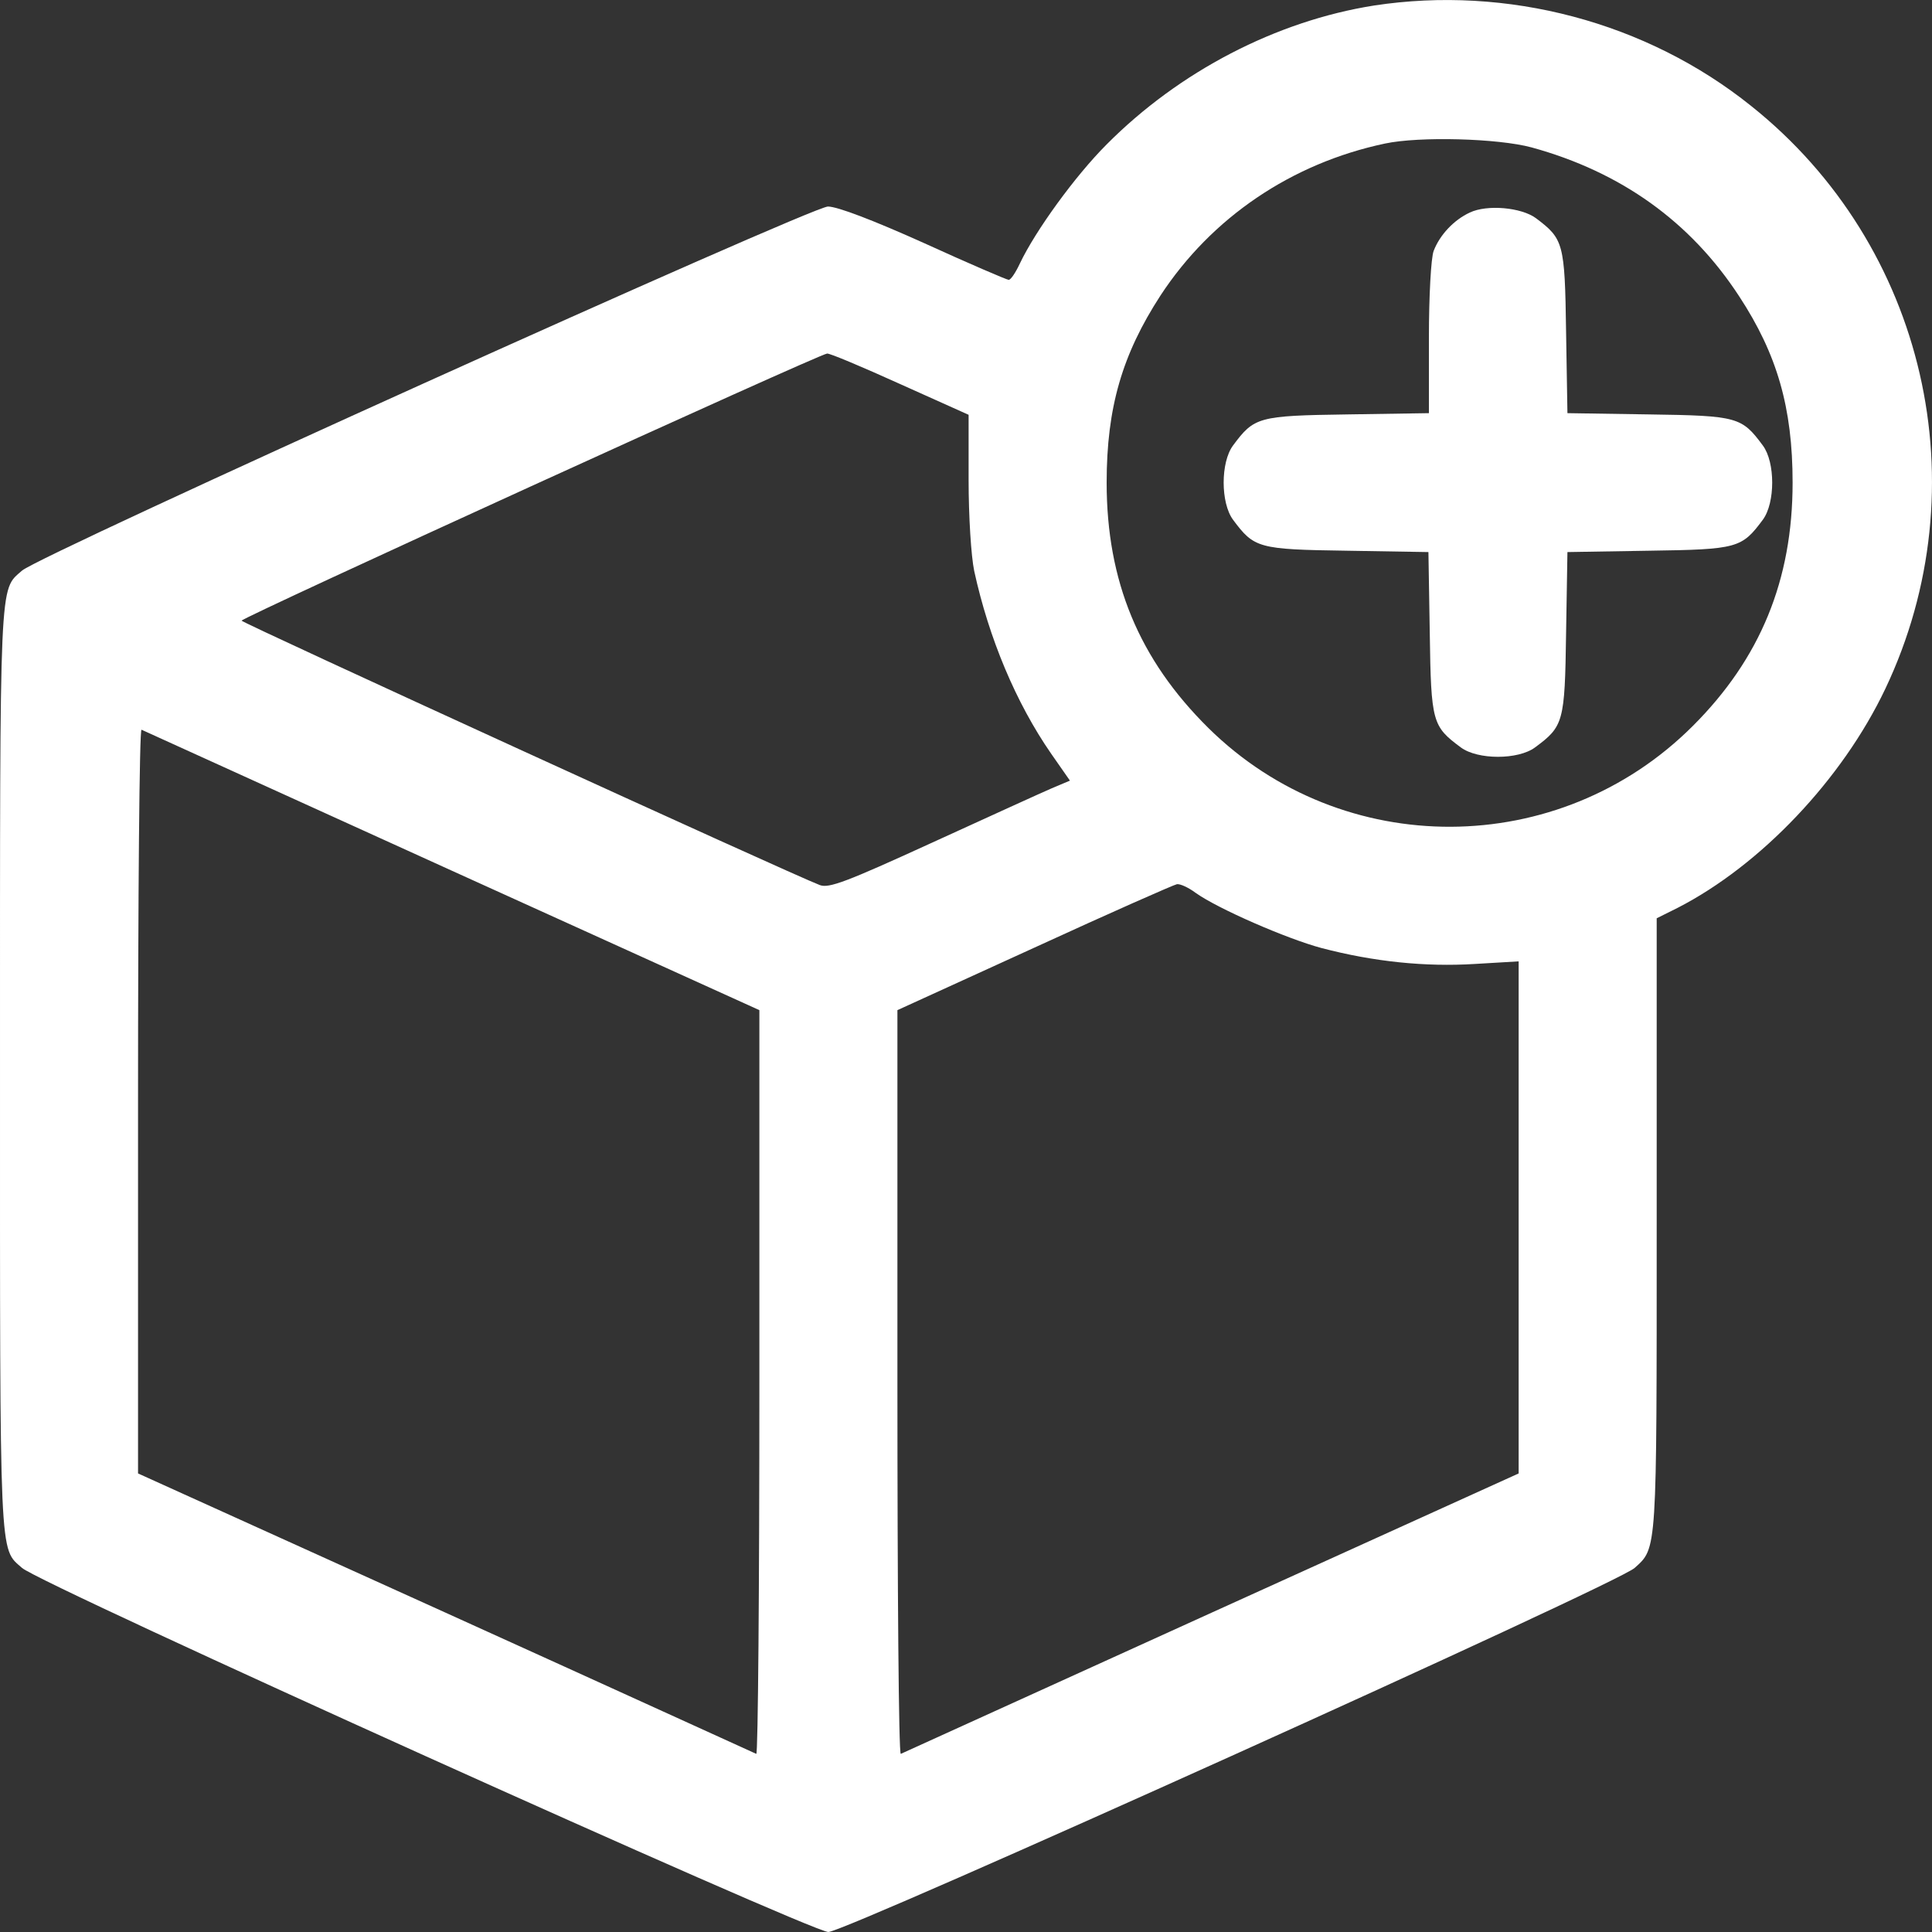 <svg width="20" height="20" viewBox="0 0 20 20" fill="none" xmlns="http://www.w3.org/2000/svg">
<rect x="0" y="0" width="20" height="20" fill="#333333" stroke="none"/>
<path d="M14.225 0.057C13.211 0.217 12.206 0.74 11.456 1.495C11.13 1.821 10.719 2.388 10.558 2.727C10.514 2.821 10.464 2.897 10.442 2.897C10.424 2.897 10.027 2.727 9.567 2.517C9.04 2.28 8.669 2.138 8.571 2.138C8.397 2.138 0.406 5.746 0.228 5.907C-0.009 6.116 4.39885e-05 5.924 4.39885e-05 11.069C4.39885e-05 16.213 -0.009 16.021 0.228 16.231C0.406 16.396 8.397 20 8.575 20C8.754 20 16.744 16.396 16.922 16.231C17.155 16.021 17.15 16.084 17.15 12.676V9.506L17.365 9.399C18.227 8.957 19.071 8.068 19.517 7.13C20.509 5.04 19.937 2.539 18.128 1.097C17.043 0.226 15.601 -0.153 14.225 0.057ZM15.855 1.526C16.78 1.78 17.499 2.294 18.003 3.066C18.396 3.665 18.557 4.219 18.557 4.996C18.557 6.005 18.222 6.818 17.525 7.514C16.141 8.899 13.899 8.907 12.51 7.537C11.791 6.826 11.456 6.018 11.456 4.996C11.456 4.219 11.617 3.669 12.014 3.058C12.541 2.254 13.367 1.691 14.337 1.486C14.694 1.41 15.507 1.432 15.855 1.526ZM9.321 3.977L10.027 4.294V4.969C10.027 5.348 10.053 5.759 10.085 5.911C10.237 6.608 10.518 7.277 10.88 7.8L11.076 8.081L10.884 8.162C10.781 8.206 10.223 8.461 9.647 8.724C8.758 9.131 8.58 9.198 8.486 9.162C8.191 9.05 2.501 6.447 2.501 6.425C2.501 6.393 8.481 3.665 8.562 3.66C8.589 3.656 8.928 3.799 9.321 3.977ZM4.681 9.015L7.861 10.457V14.315C7.861 16.436 7.847 18.165 7.829 18.156C7.807 18.147 6.36 17.486 4.614 16.695L1.429 15.253V11.395C1.429 9.274 1.443 7.545 1.465 7.554C1.483 7.563 2.93 8.22 4.681 9.015ZM12.376 9.242C12.608 9.408 13.327 9.72 13.68 9.814C14.225 9.957 14.756 10.01 15.265 9.979L15.721 9.952V12.601V15.253L12.541 16.695C10.79 17.49 9.343 18.147 9.325 18.156C9.303 18.165 9.29 16.436 9.29 14.315V10.457L10.71 9.809C11.487 9.452 12.153 9.158 12.184 9.153C12.22 9.149 12.305 9.189 12.376 9.242Z" fill="white"/>
<path d="M15.216 2.2C15.051 2.276 14.904 2.432 14.841 2.598C14.814 2.669 14.792 3.058 14.792 3.5V4.277L13.948 4.29C13.023 4.303 12.983 4.317 12.764 4.612C12.635 4.786 12.635 5.205 12.764 5.38C12.983 5.674 13.023 5.688 13.943 5.701L14.787 5.715L14.801 6.559C14.814 7.478 14.828 7.519 15.122 7.737C15.297 7.867 15.716 7.867 15.891 7.737C16.185 7.519 16.199 7.478 16.212 6.559L16.226 5.715L17.07 5.701C17.99 5.688 18.03 5.674 18.249 5.38C18.378 5.205 18.378 4.786 18.249 4.612C18.03 4.317 17.99 4.303 17.07 4.29L16.226 4.277L16.212 3.433C16.199 2.513 16.185 2.473 15.899 2.258C15.748 2.147 15.395 2.115 15.216 2.2Z" fill="white"/>
</svg>
